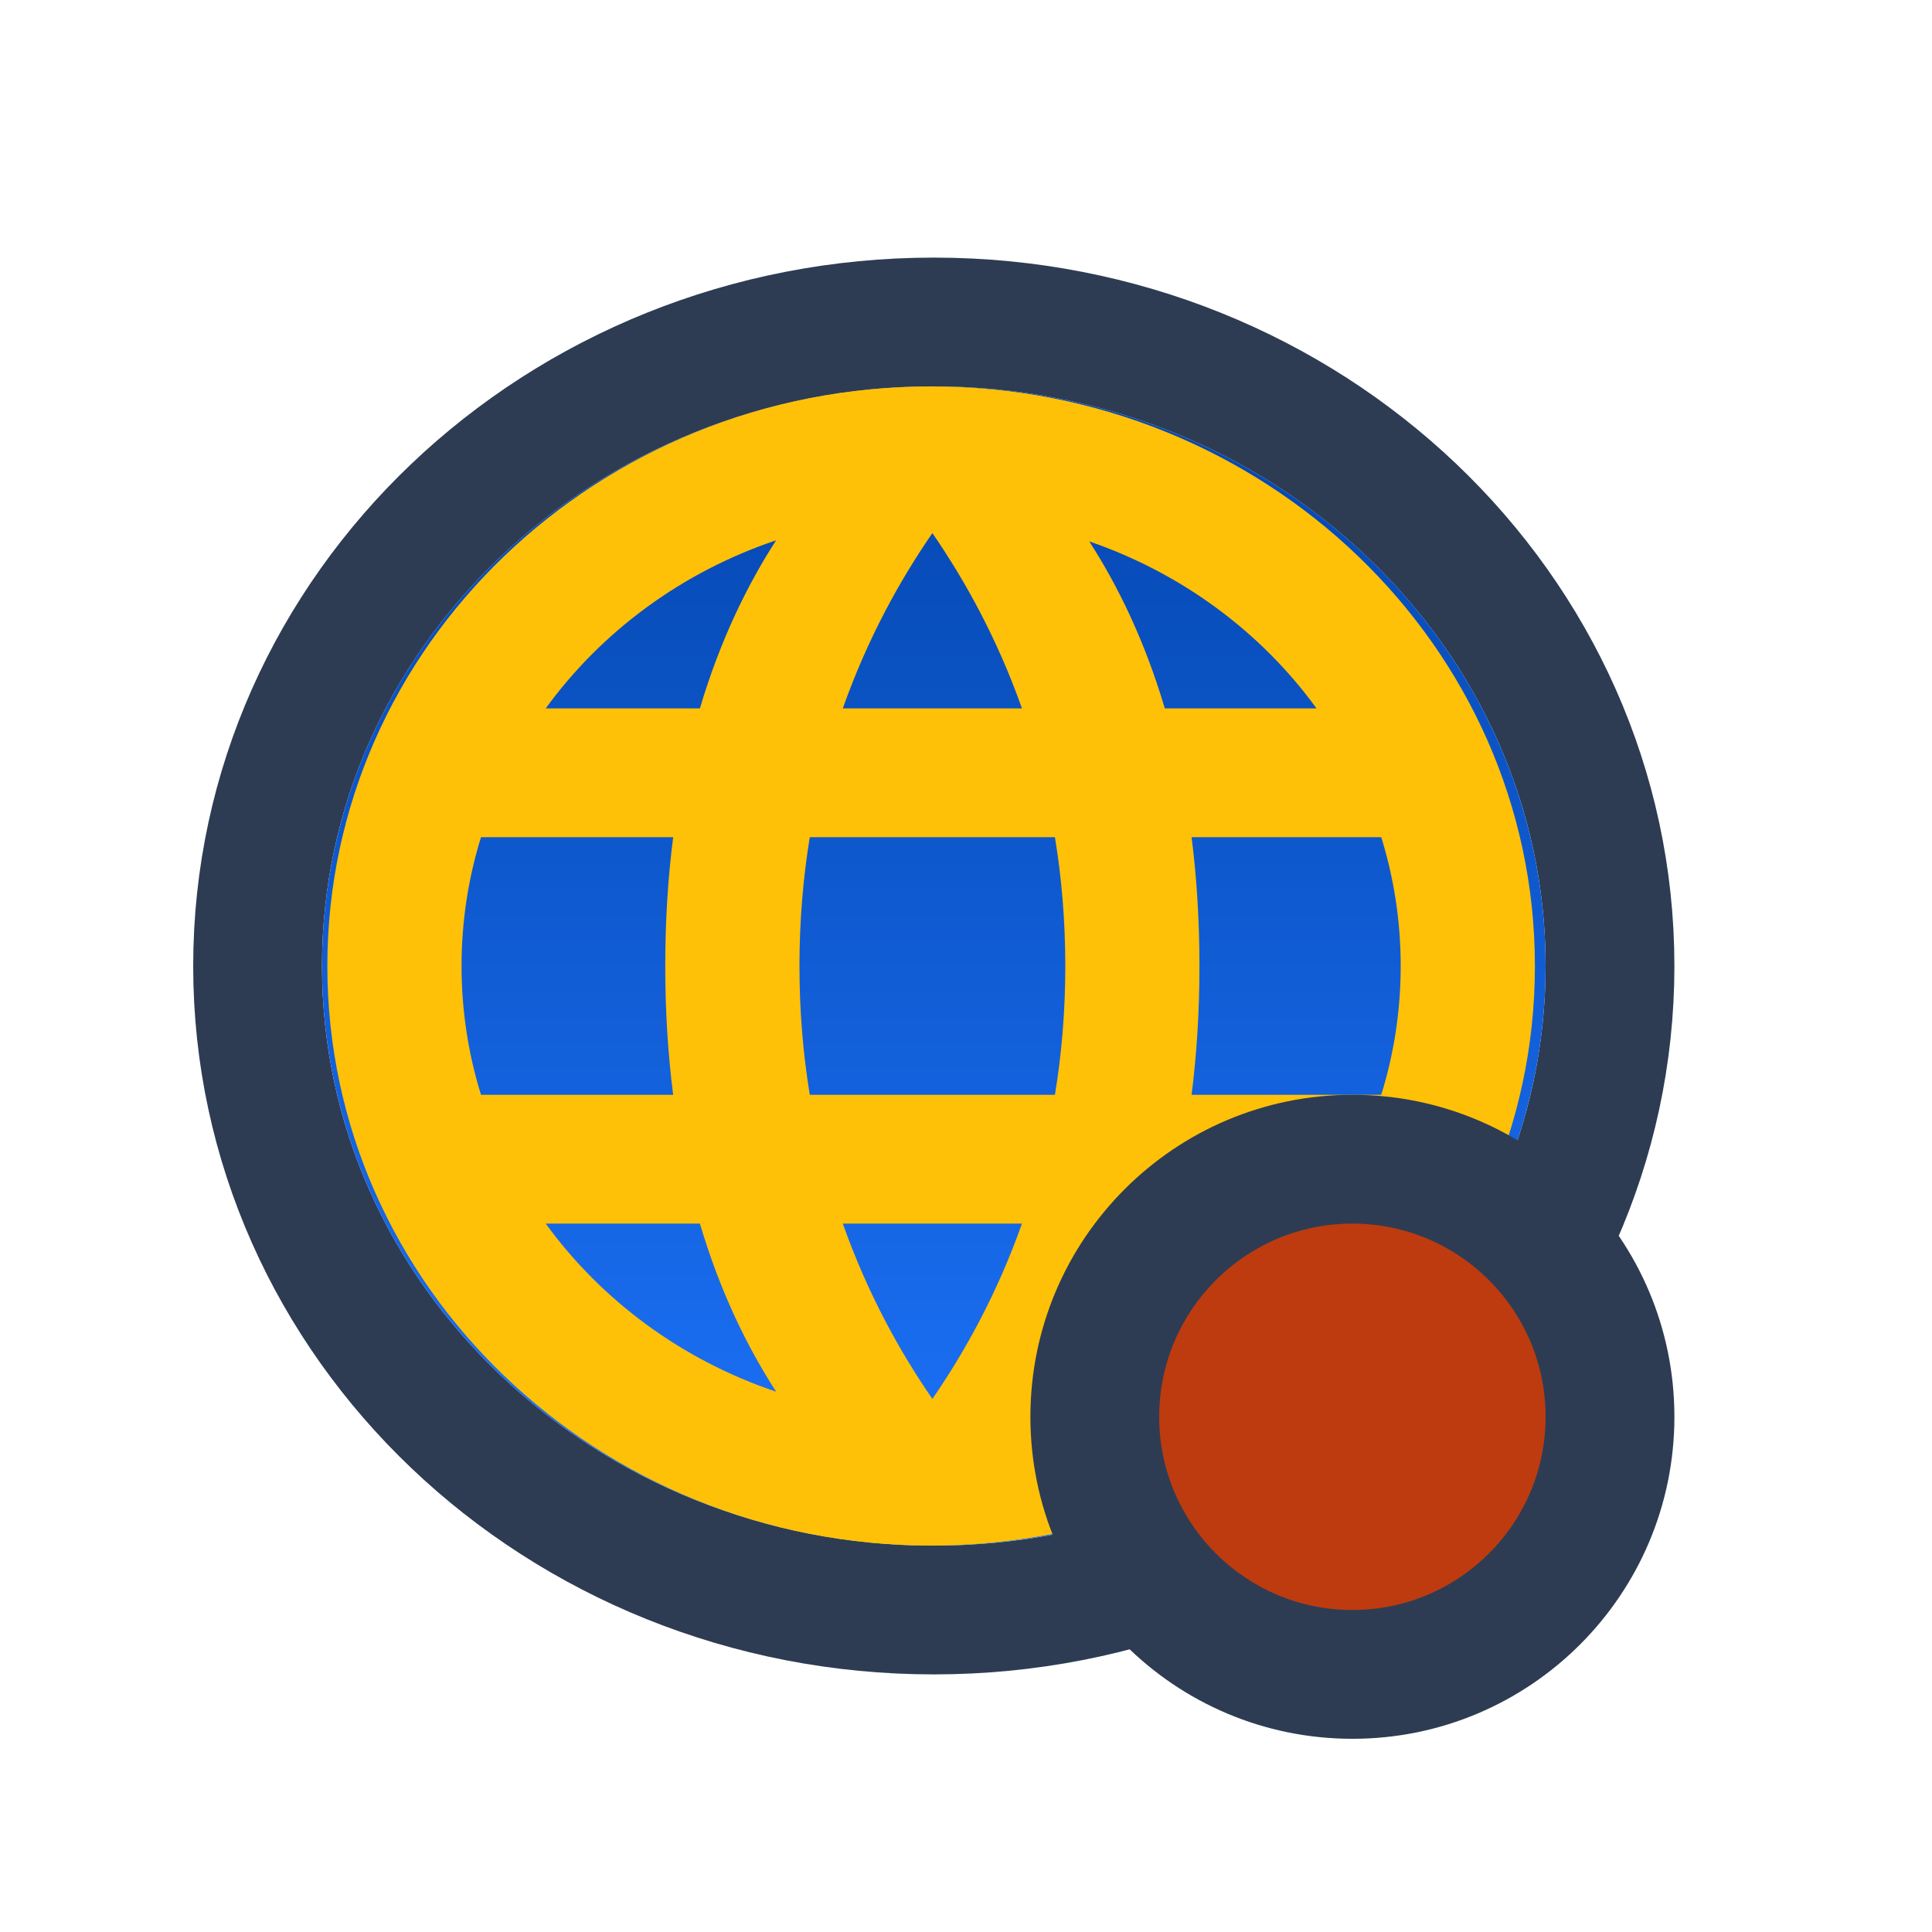 <svg width="30" height="30" viewBox="0 0 30 30" fill="none" xmlns="http://www.w3.org/2000/svg">
<path d="M14.5 25C20.299 25 25 20.523 25 15C25 9.477 20.299 5 14.5 5C8.701 5 4 9.477 4 15C4 20.523 8.701 25 14.5 25Z" stroke="#2D3C53" stroke-width="2"/>
<path d="M24 15C24 19.971 19.747 24 14.5 24C9.253 24 5 19.971 5 15C5 10.029 9.253 6 14.5 6C19.747 6 24 10.029 24 15Z" fill="url(#paint0_linear_1703_77)"/>
<path fill-rule="evenodd" clip-rule="evenodd" d="M14.459 24C19.636 24 23.834 19.971 23.834 15C23.834 10.029 19.636 6 14.459 6C9.281 6 5.083 10.029 5.083 15C5.083 19.971 9.281 24 14.459 24ZM16.914 21.593C18.353 21.099 19.584 20.183 20.443 19H18.087C17.774 20.055 17.356 20.909 16.914 21.593ZM12.052 21.61C11.607 20.923 11.183 20.063 10.868 19H8.474C9.343 20.196 10.592 21.12 12.052 21.61ZM13.087 19C13.47 20.083 13.973 20.991 14.478 21.722C14.982 20.991 15.486 20.083 15.869 19H13.087ZM16.381 17H12.574C12.472 16.375 12.414 15.709 12.414 15C12.414 14.291 12.472 13.625 12.574 13H16.381C16.484 13.625 16.542 14.291 16.542 15C16.542 15.708 16.484 16.375 16.381 17ZM18.503 17H21.448C21.645 16.366 21.75 15.695 21.75 15C21.75 14.305 21.645 13.634 21.448 13H18.503C18.581 13.616 18.625 14.282 18.625 15C18.625 15.718 18.581 16.384 18.503 17ZM18.087 11H20.443C19.584 9.817 18.353 8.901 16.914 8.407C17.356 9.091 17.774 9.945 18.087 11ZM15.869 11C15.486 9.917 14.982 9.009 14.478 8.278C13.973 9.009 13.47 9.917 13.087 11H15.869ZM10.868 11C11.184 9.937 11.607 9.077 12.052 8.39C10.592 8.88 9.343 9.804 8.474 11H10.868ZM10.453 13C10.374 13.616 10.33 14.282 10.33 15C10.33 15.718 10.374 16.384 10.453 17H7.469C7.272 16.366 7.167 15.695 7.167 15C7.167 14.305 7.272 13.634 7.469 13H10.453Z" fill="#FFC107"/>
<path d="M21 27C23.761 27 26 24.761 26 22C26 19.239 23.761 17 21 17C18.239 17 16 19.239 16 22C16 24.761 18.239 27 21 27Z" fill="#2D3C53"/>
<path d="M21 25C22.657 25 24 23.657 24 22C24 20.343 22.657 19 21 19C19.343 19 18 20.343 18 22C18 23.657 19.343 25 21 25Z" fill="#BD3B0F"/>
<defs>
<linearGradient id="paint0_linear_1703_77" x1="14.5" y1="6" x2="14.5" y2="24" gradientUnits="userSpaceOnUse">
<stop stop-color="#0446AF"/>
<stop offset="1" stop-color="#1D73FA"/>
</linearGradient>
</defs>
</svg>
